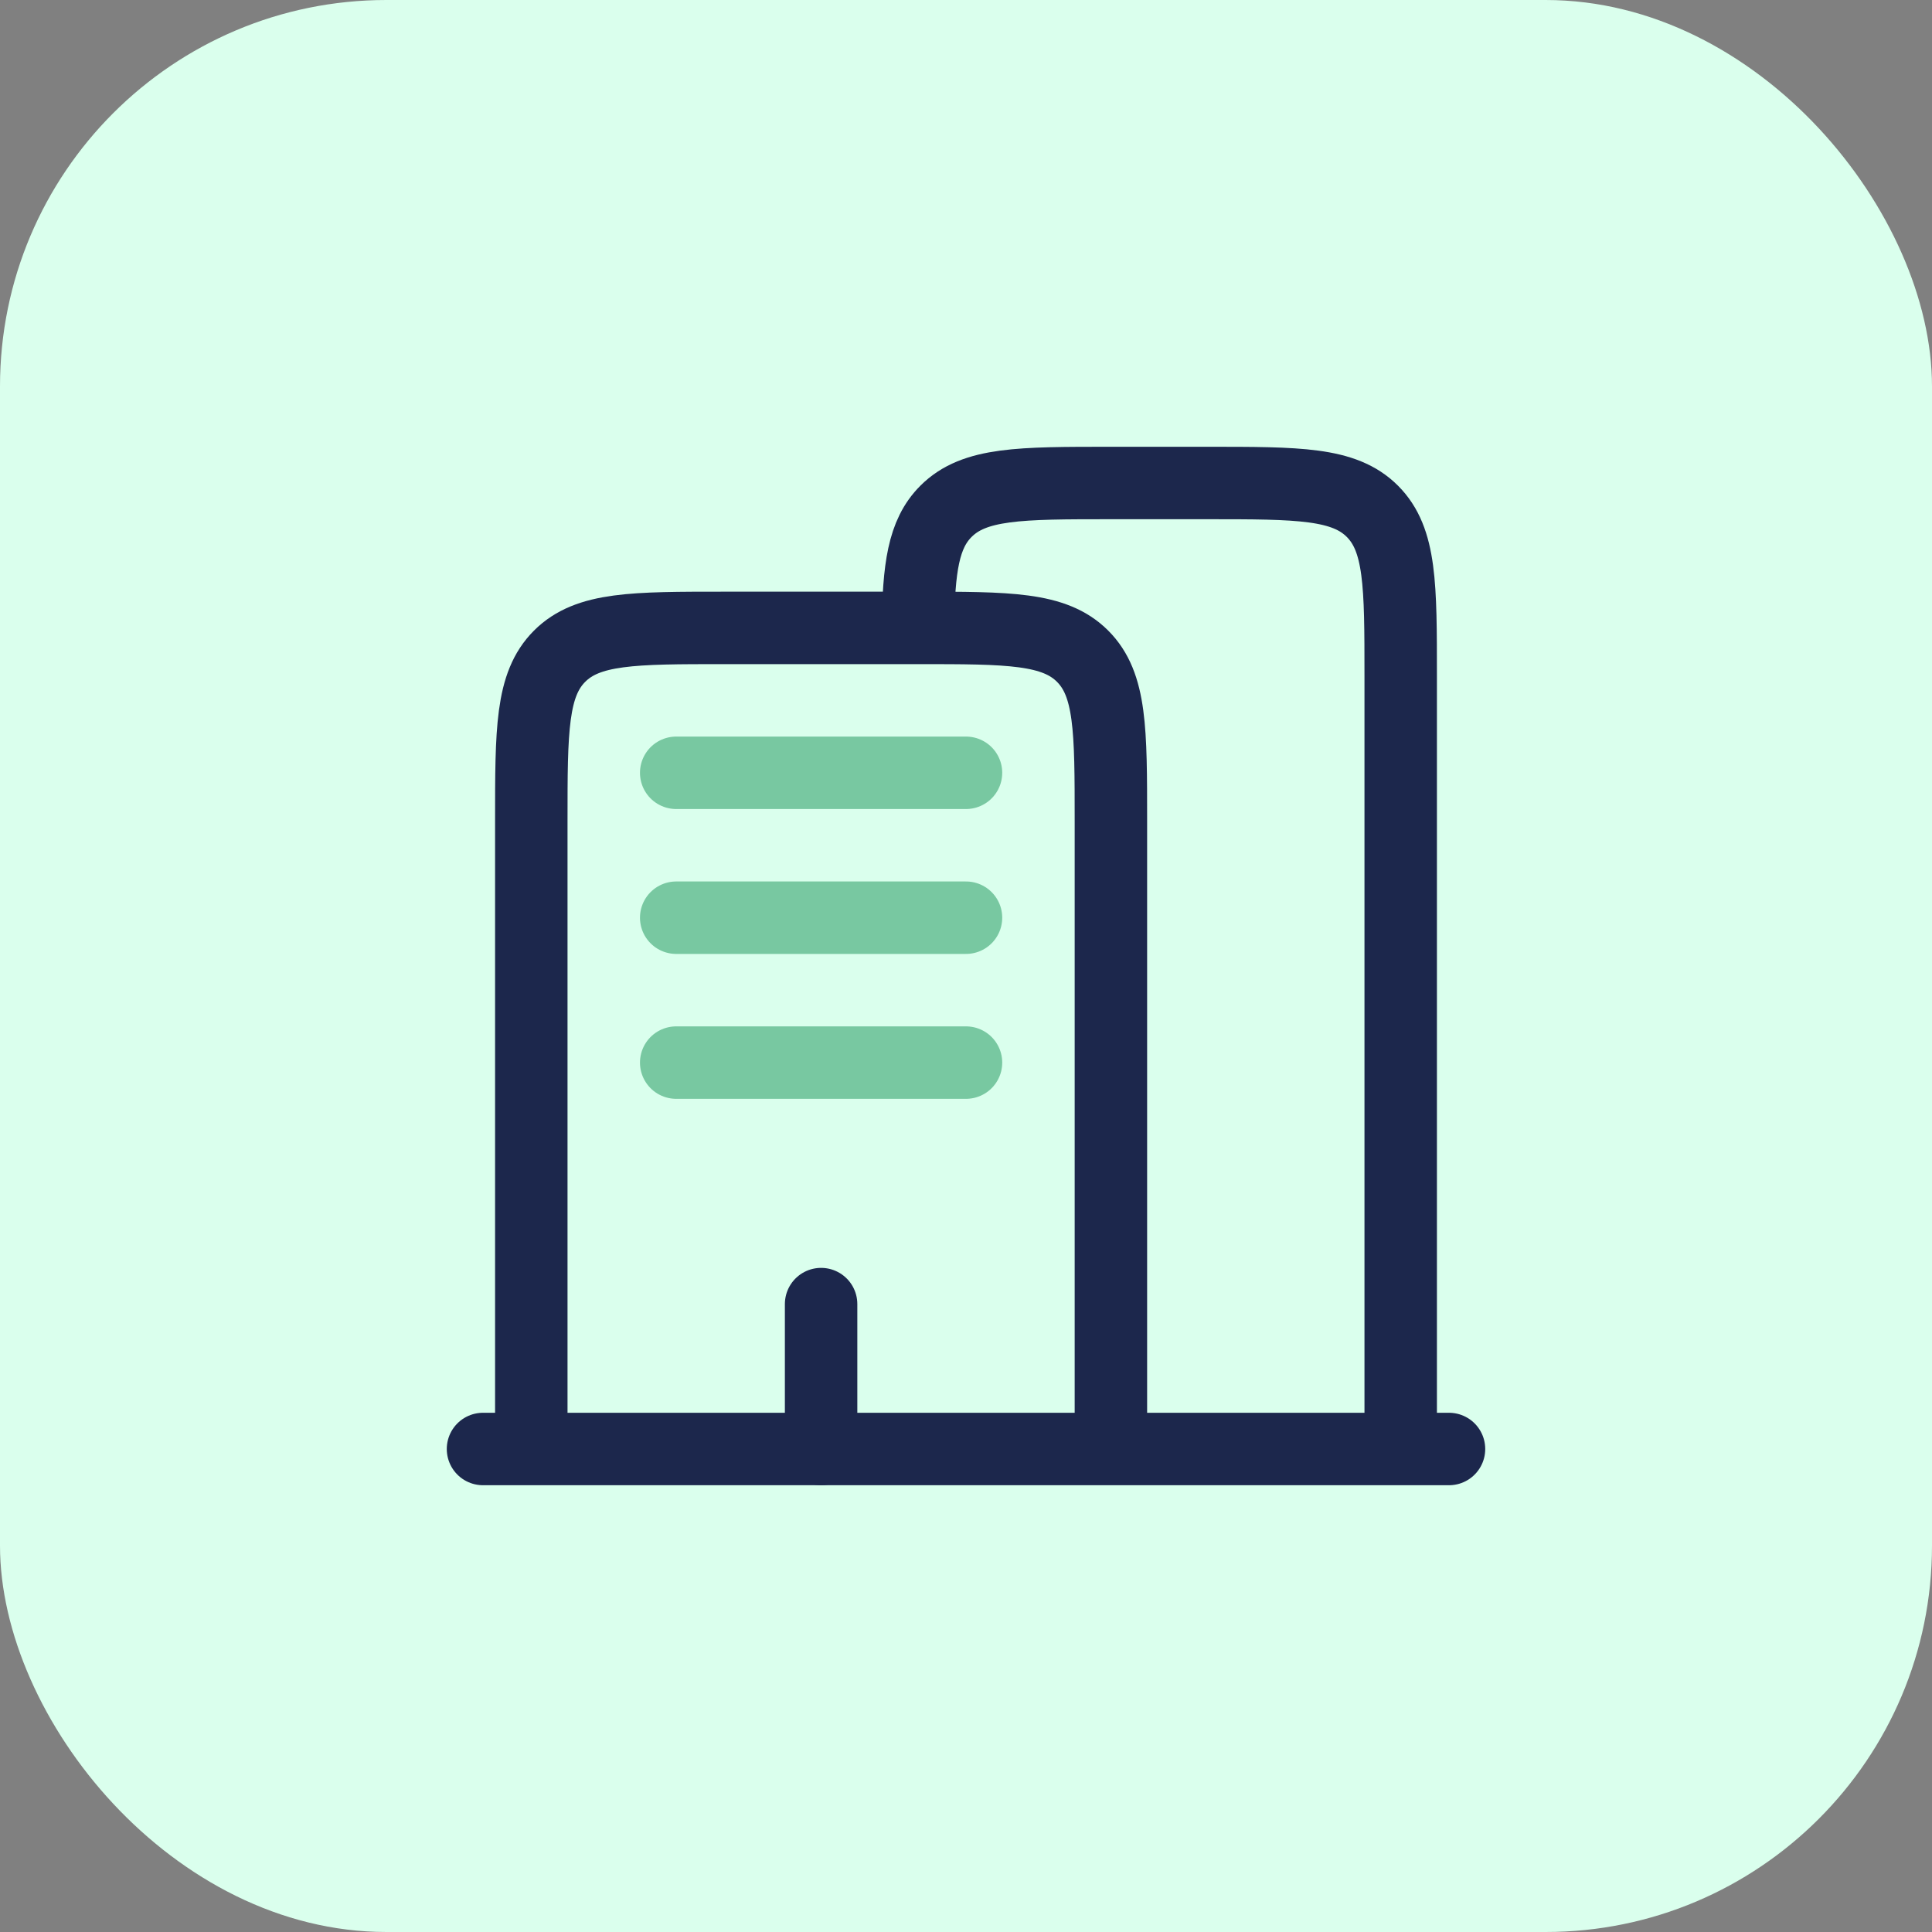 <svg width="40" height="40" viewBox="0 0 40 40" fill="none" xmlns="http://www.w3.org/2000/svg">
<rect x="0" y="0" width="40" height="40" fill="#808080" stroke="none"/>
<rect width="40" height="40" rx="8" fill="#DAFFED"/>
<path d="M30 30L10 30" stroke="#1C274C" stroke-width="1.5" stroke-linecap="round"/>
<path d="M29 30V14C29 12.114 29 11.172 28.414 10.586C27.828 10 26.886 10 25 10H23C21.114 10 20.172 10 19.586 10.586C19.114 11.057 19.022 11.76 19.004 13" stroke="#1C274C" stroke-width="1.5"/>
<path d="M23 30V17C23 15.114 23 14.172 22.414 13.586C21.828 13 20.886 13 19 13H15C13.114 13 12.172 13 11.586 13.586C11 14.172 11 15.114 11 17V30" stroke="#1C274C" stroke-width="1.5"/>
<path d="M17 30V27" stroke="#1C274C" stroke-width="1.5" stroke-linecap="round"/>
<path d="M14 16H20" stroke="#78C8A1" stroke-width="1.5" stroke-linecap="round"/>
<path d="M14 19H20" stroke="#78C8A1" stroke-width="1.5" stroke-linecap="round"/>
<path d="M14 22H20" stroke="#78C8A1" stroke-width="1.5" stroke-linecap="round"/>
</svg>

